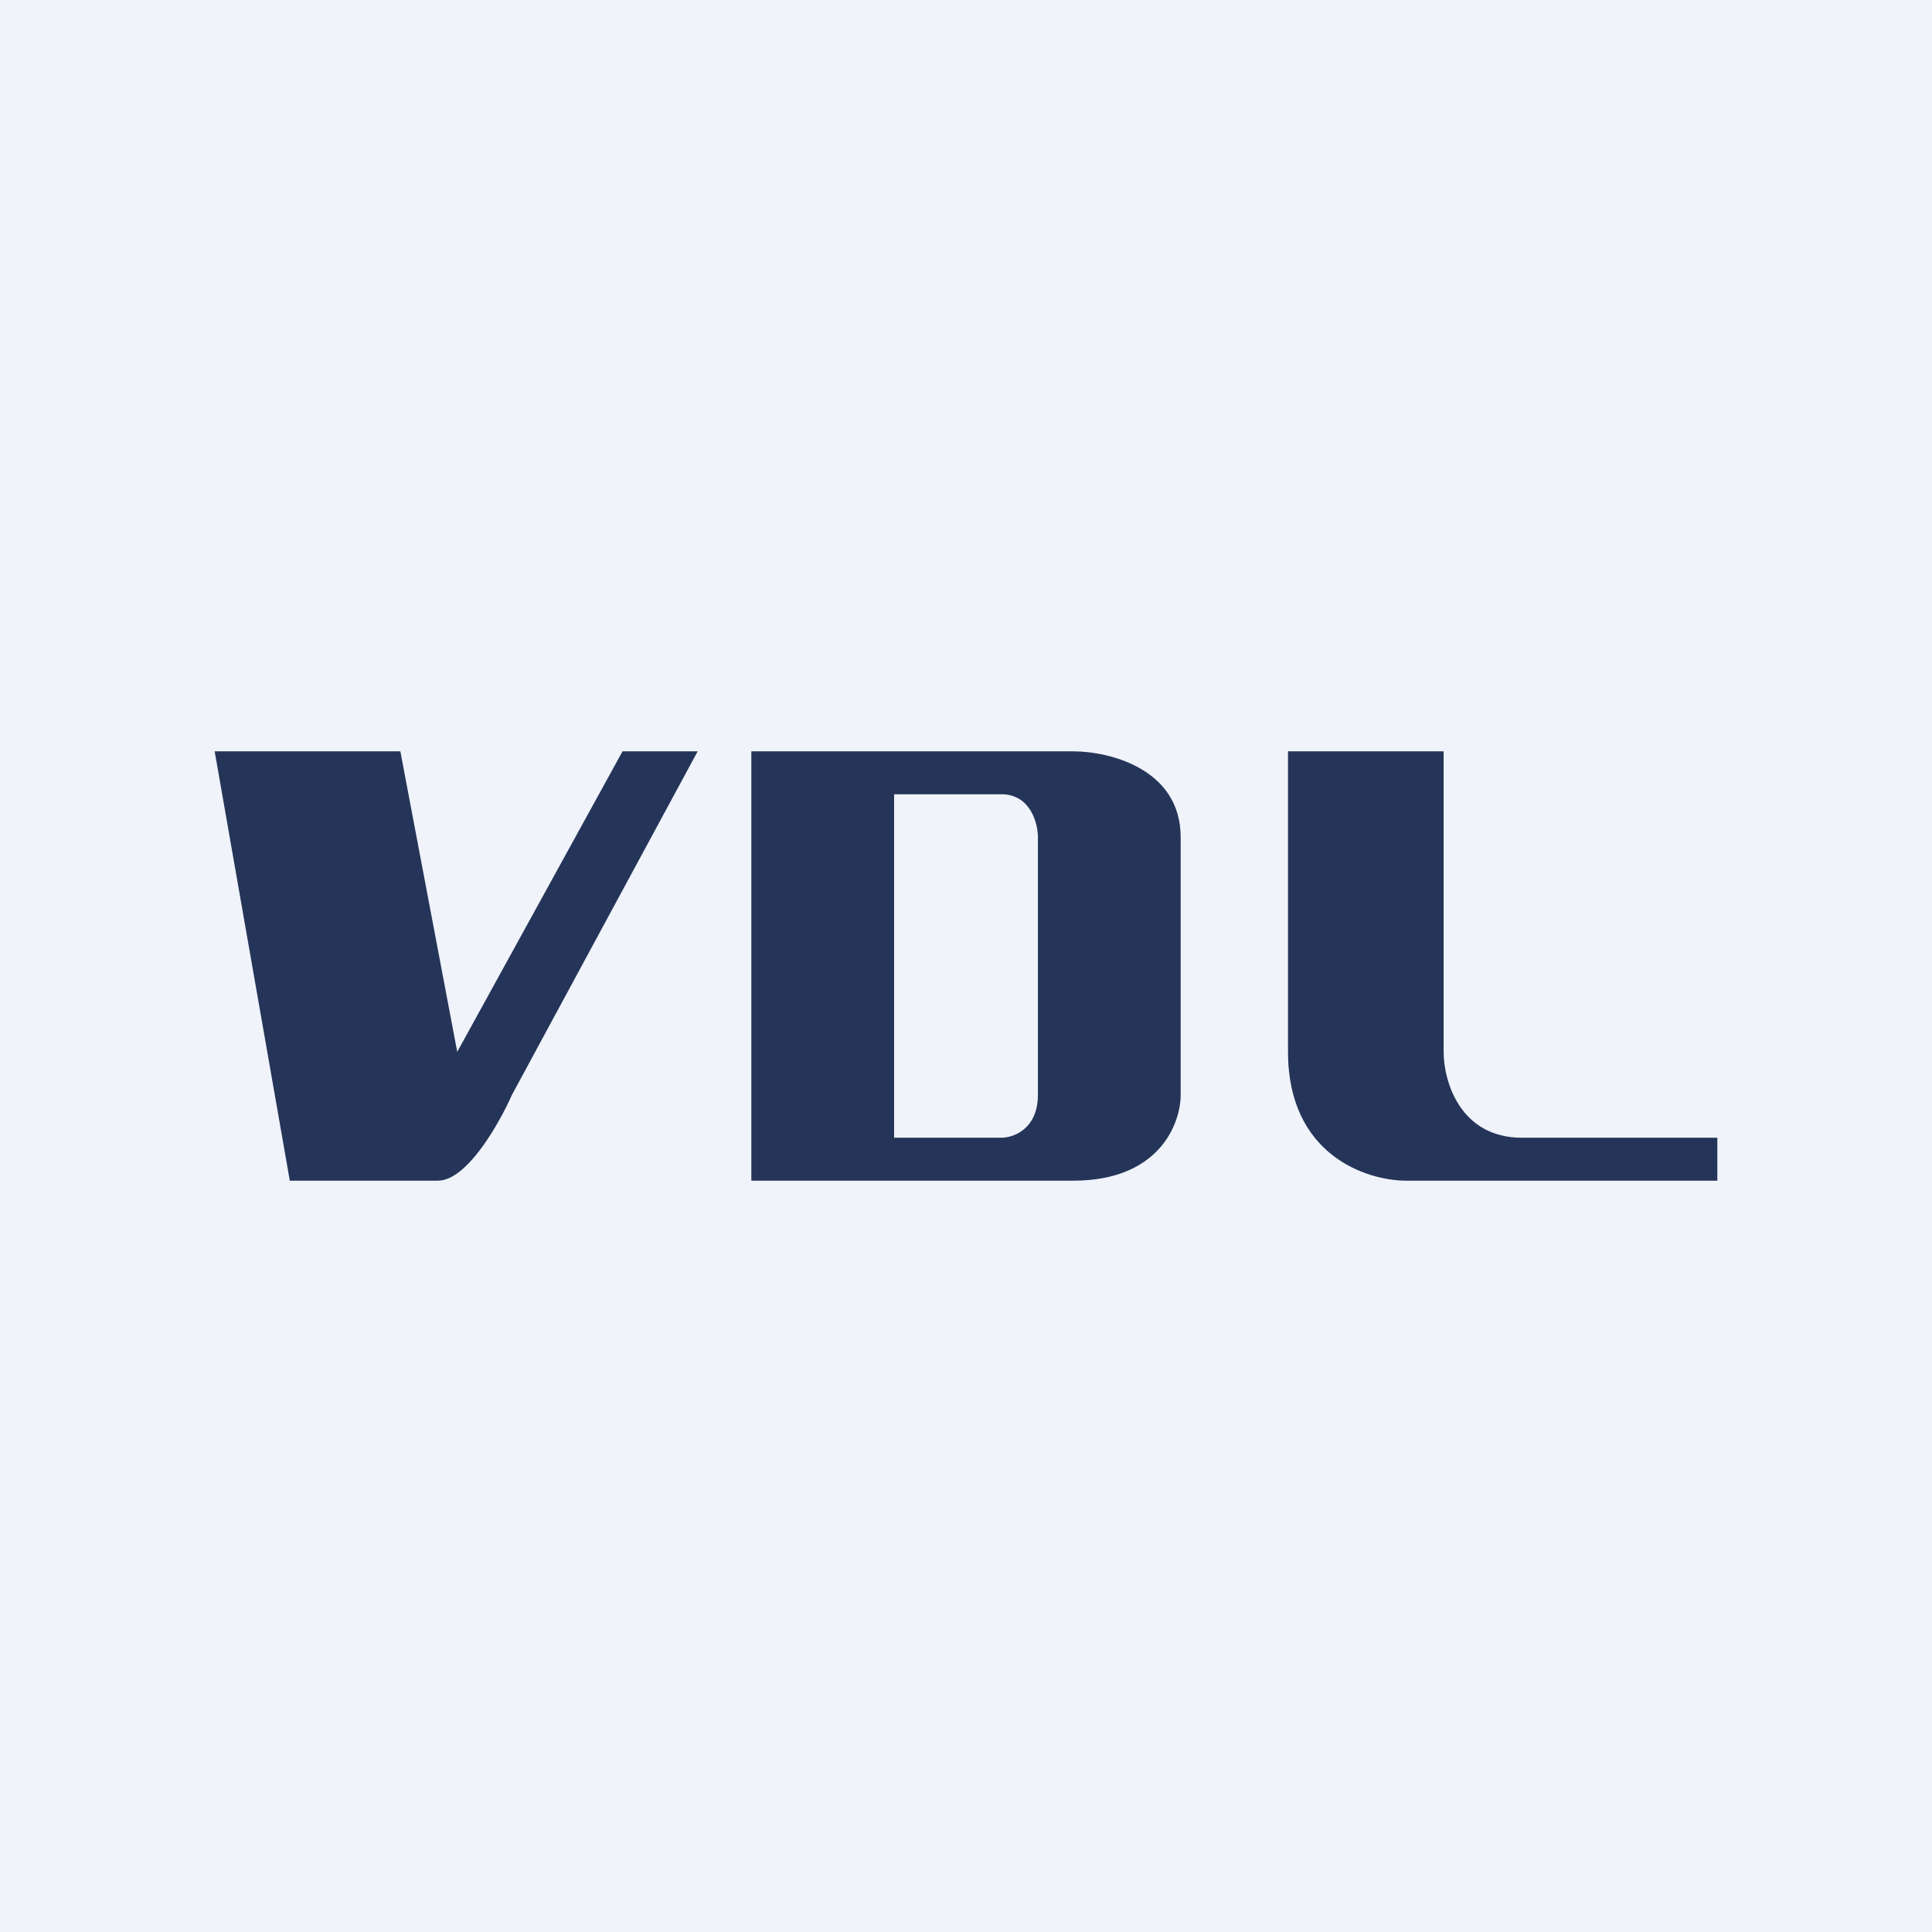 <!-- by TradingView --><svg width="18" height="18" viewBox="0 0 18 18" xmlns="http://www.w3.org/2000/svg"><path fill="#F0F3FA" d="M0 0h18v18H0z"/><path d="M3.73 7H2l.7 4h1.38c.27 0 .57-.53.69-.8L6.5 7h-.7L4.26 9.8 3.73 7Z" fill="#253559"/><path fill-rule="evenodd" d="M7 7v4h3c.8 0 1-.53 1-.8V7.8c0-.64-.67-.8-1-.8H7Zm1.33.4v3.2h1c.11 0 .34-.08.34-.4V7.8c0-.13-.07-.4-.34-.4h-1Z" fill="#253559"/><path d="M13.45 7H12v2.8c0 .96.73 1.2 1.1 1.2H16v-.4h-1.82c-.58 0-.73-.53-.73-.8V7Z" fill="#253559"/></svg>